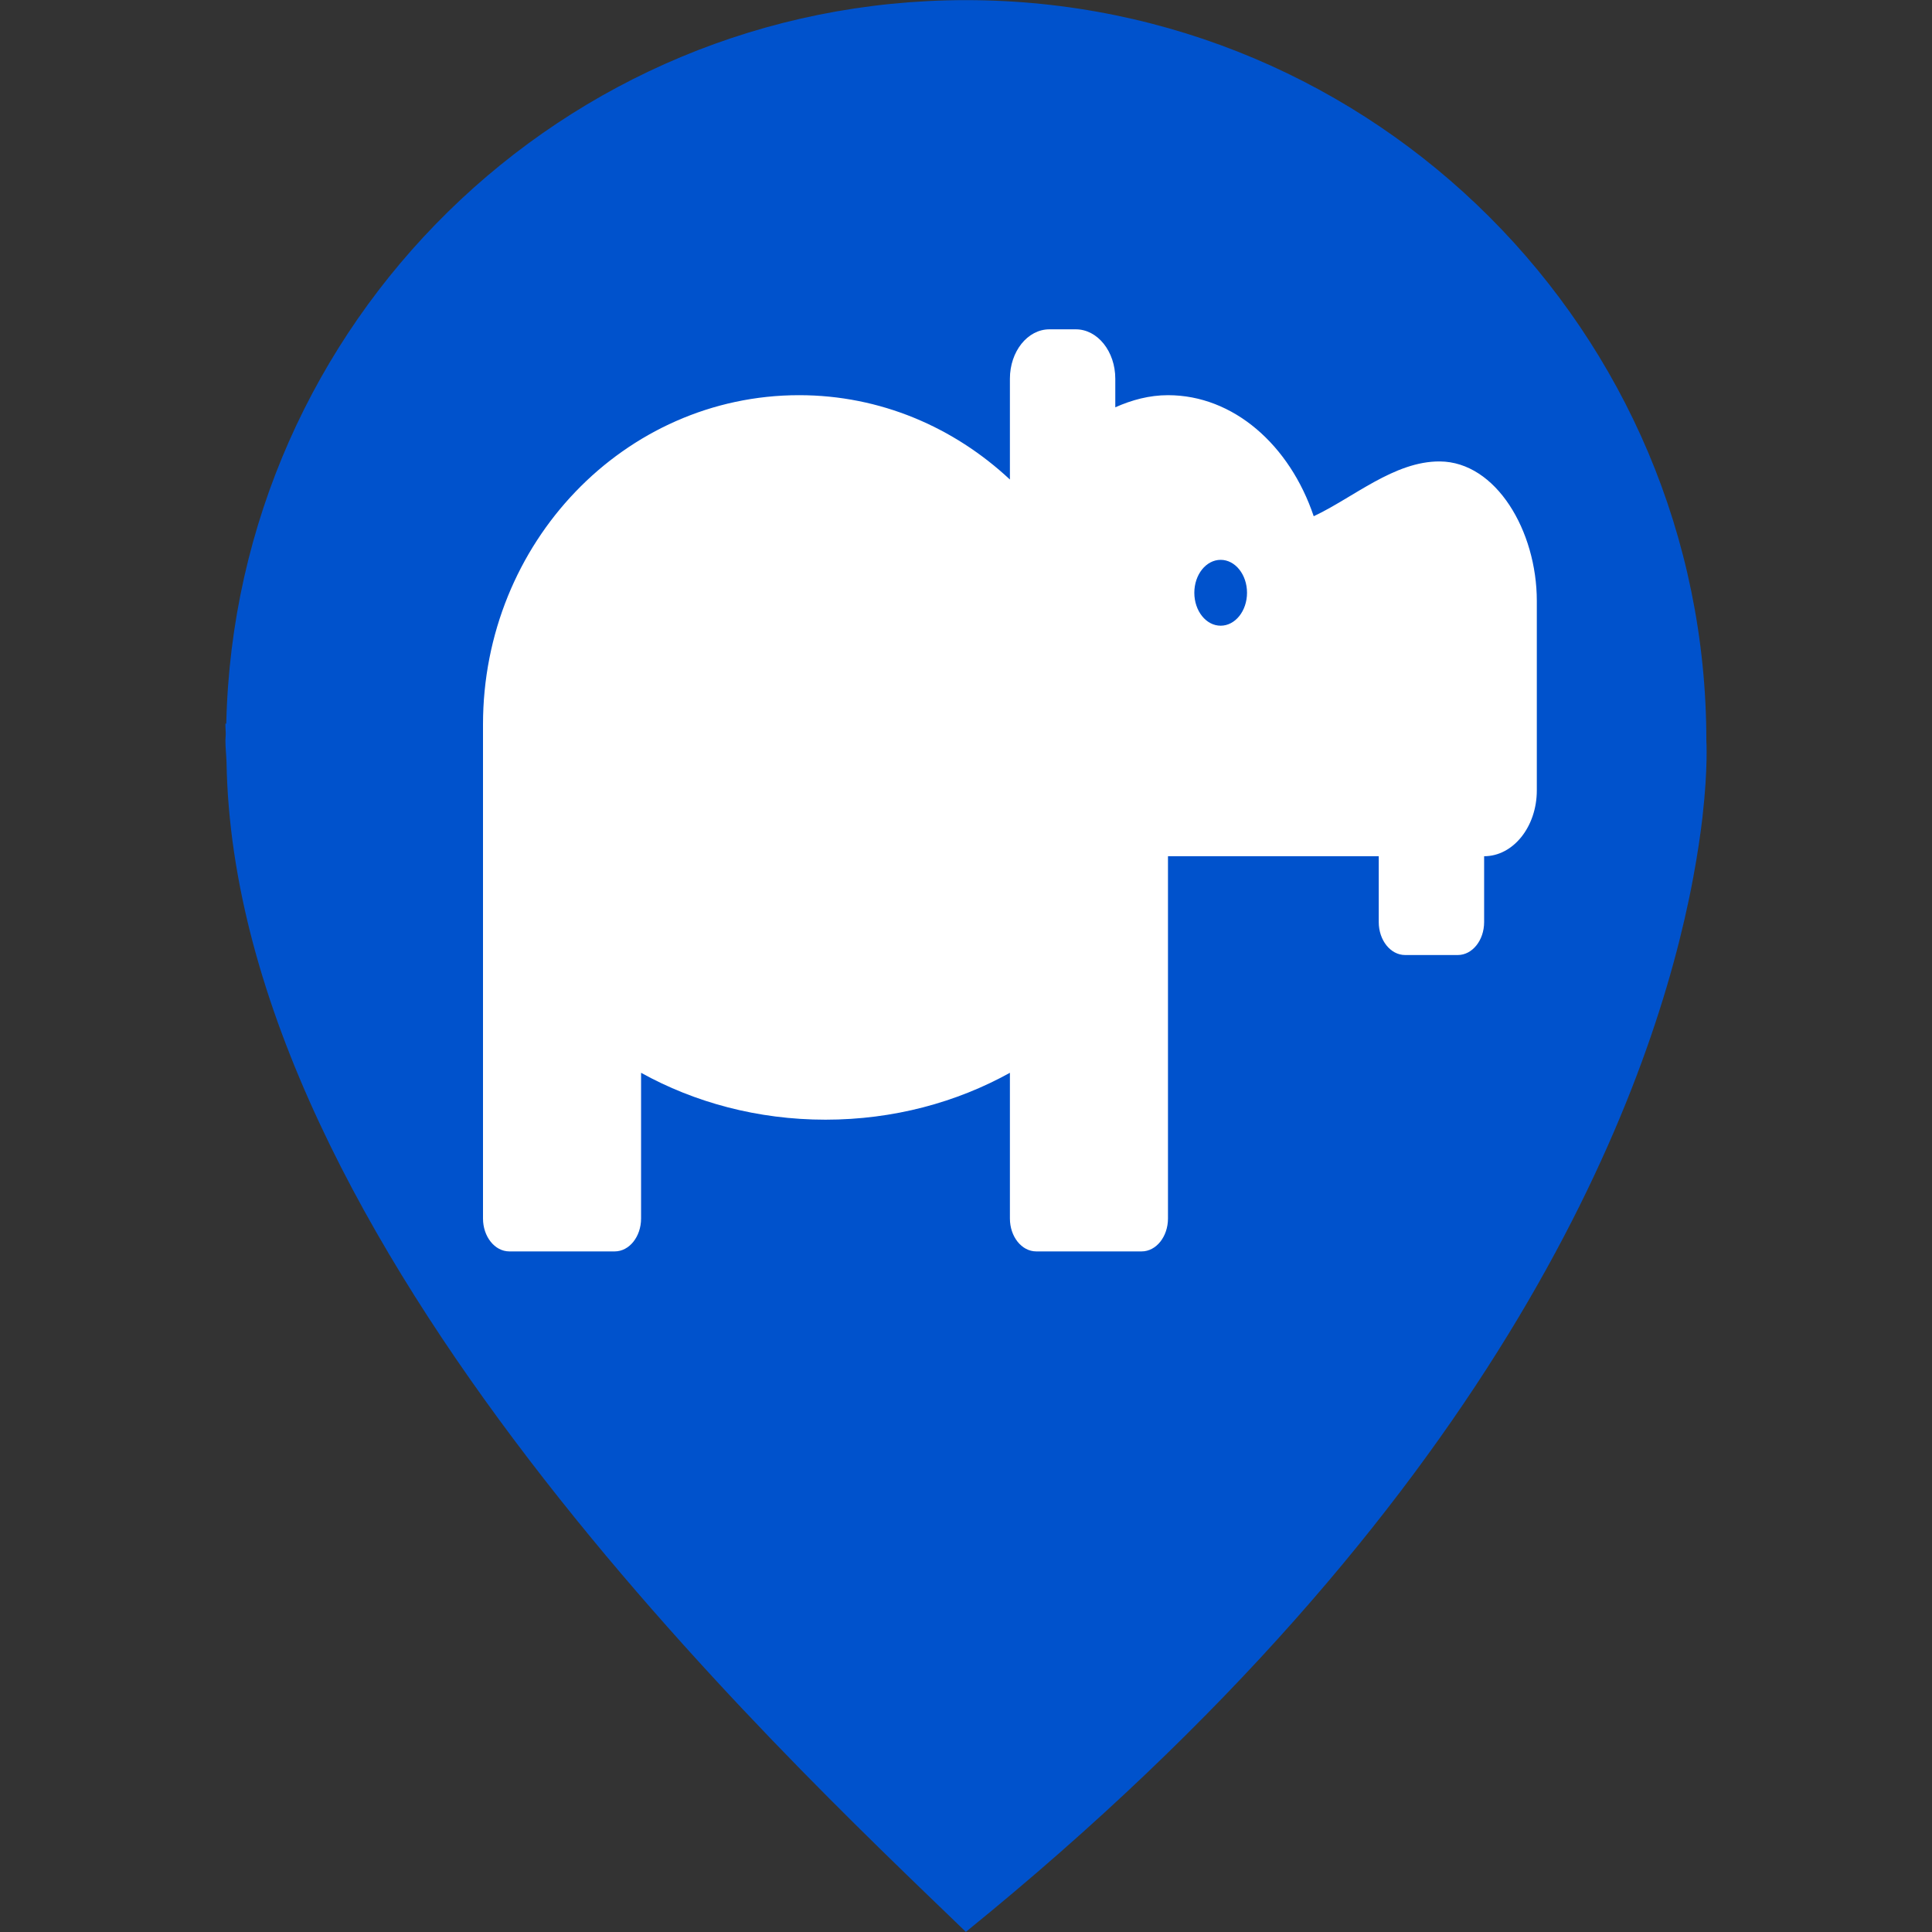 <svg width="44" height="44" viewBox="0 0 44 44" fill="none" xmlns="http://www.w3.org/2000/svg">
<rect x="0" y="0" width="44" height="44" fill="#333333" stroke="none"/>
<path d="M38.861 16.866C38.861 7.552 31.311 0.003 21.997 0.003C12.815 0.003 5.36 7.348 5.153 16.481C5.147 16.479 5.139 16.479 5.134 16.479C5.13 16.561 5.143 16.644 5.141 16.728C5.14 16.774 5.134 16.82 5.134 16.866C5.134 17.034 5.154 17.196 5.159 17.361C5.349 28.319 17.734 39.881 21.997 43.997C33.97 34.29 37.456 25.286 38.463 20.485C38.499 20.316 38.532 20.149 38.563 19.98C38.66 19.463 38.727 19 38.774 18.602C38.774 18.598 38.775 18.593 38.775 18.588C38.901 17.478 38.861 16.866 38.861 16.866Z" fill="#0052CC"/>
<path d="M32.792 10.509C31.754 10.502 30.823 11.333 29.919 11.757C29.374 10.138 28.094 9 26.6 9C26.177 9 25.777 9.108 25.4 9.276V8.625C25.4 8.003 24.997 7.5 24.5 7.5H23.9C23.403 7.5 23 8.003 23 8.625V10.921C21.725 9.73 20.047 9 18.2 9C14.223 9 11 12.358 11 16.5V27.75C11 28.164 11.268 28.5 11.6 28.5H14C14.332 28.5 14.6 28.164 14.6 27.75V24.432C15.813 25.105 17.252 25.5 18.8 25.5C20.348 25.5 21.787 25.105 23 24.432V27.75C23 28.164 23.268 28.5 23.6 28.5H26C26.331 28.5 26.6 28.164 26.6 27.75V19.5H31.4V21C31.4 21.414 31.669 21.75 32 21.75H33.2C33.532 21.75 33.8 21.414 33.8 21V19.5C34.463 19.5 35 18.828 35 18V13.687C35 12.089 34.07 10.518 32.792 10.509ZM27.8 14.25C27.468 14.25 27.2 13.914 27.2 13.5C27.2 13.086 27.468 12.75 27.8 12.75C28.131 12.75 28.4 13.086 28.4 13.5C28.4 13.914 28.131 14.25 27.8 14.25Z" fill="white"/>
</svg>
